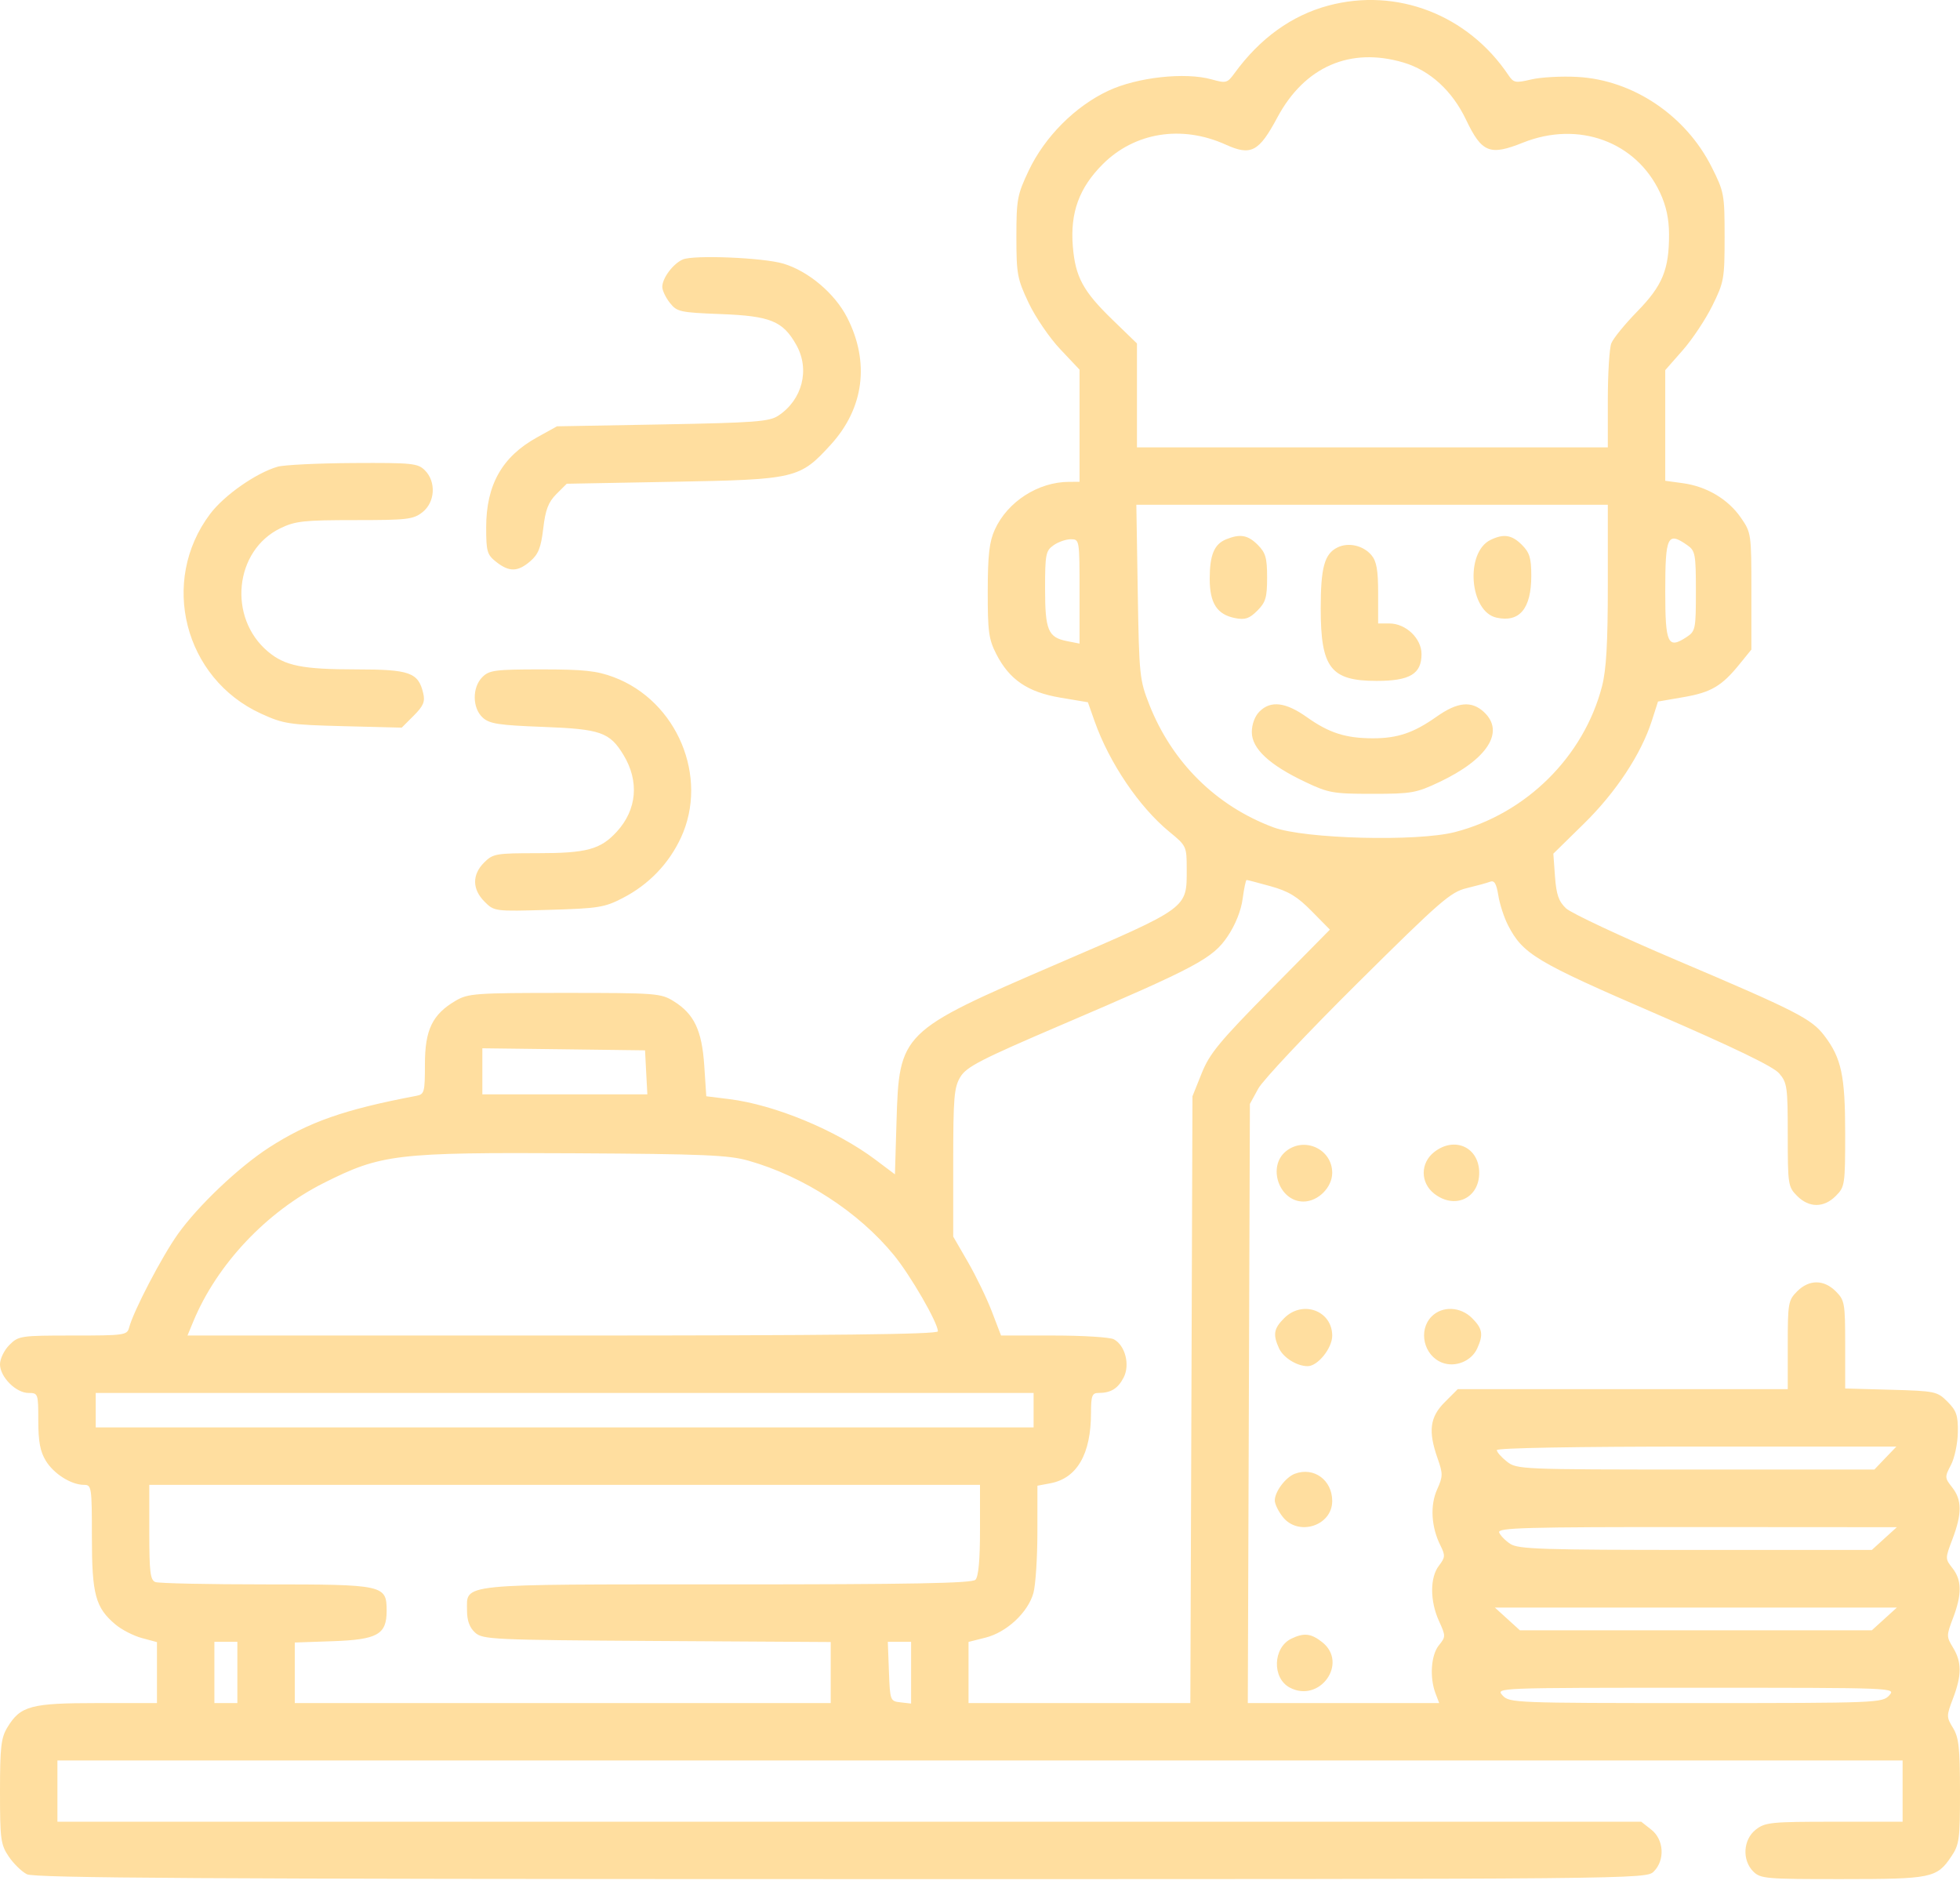 <svg width="60" height="58" viewBox="0 0 60 58" fill="none" xmlns="http://www.w3.org/2000/svg">
<path fill-rule="evenodd" clip-rule="evenodd" d="M40.664 0.171C39.541 0.472 38.571 1.171 37.793 2.239C37.571 2.544 37.535 2.554 37.09 2.43C36.278 2.203 34.812 2.364 33.928 2.778C32.912 3.253 31.981 4.188 31.49 5.225C31.141 5.962 31.114 6.107 31.114 7.249C31.114 8.391 31.141 8.537 31.489 9.272C31.695 9.707 32.13 10.345 32.456 10.689L33.047 11.315V13.032V14.749L32.725 14.75C31.782 14.752 30.842 15.357 30.453 16.213C30.285 16.583 30.239 16.983 30.237 18.094C30.235 19.329 30.267 19.569 30.498 20.02C30.9 20.806 31.458 21.186 32.457 21.355L33.303 21.497L33.508 22.078C33.959 23.353 34.875 24.707 35.799 25.464C36.32 25.891 36.328 25.909 36.328 26.605C36.328 27.818 36.404 27.764 32.335 29.517C27.564 31.574 27.526 31.61 27.444 34.343L27.396 35.948L26.794 35.496C25.601 34.599 23.716 33.818 22.324 33.645L21.621 33.558L21.559 32.62C21.487 31.539 21.25 31.039 20.625 30.65C20.232 30.405 20.093 30.394 17.285 30.394C14.541 30.394 14.33 30.409 13.946 30.635C13.236 31.052 13.008 31.523 13.008 32.577C13.008 33.436 12.991 33.498 12.744 33.545C10.532 33.964 9.448 34.345 8.229 35.132C7.307 35.729 6.065 36.907 5.447 37.774C4.957 38.461 4.086 40.131 3.953 40.637C3.892 40.871 3.816 40.882 2.232 40.882C0.629 40.882 0.566 40.892 0.288 41.17C0.129 41.328 0 41.594 0 41.761C0 42.15 0.487 42.64 0.874 42.64C1.166 42.64 1.172 42.658 1.172 43.49C1.173 44.126 1.23 44.434 1.402 44.715C1.646 45.116 2.18 45.453 2.572 45.453C2.803 45.453 2.813 45.518 2.813 47.046C2.813 48.809 2.921 49.212 3.535 49.728C3.724 49.887 4.086 50.073 4.341 50.142L4.805 50.267V51.2V52.133H2.982C0.947 52.133 0.627 52.218 0.23 52.871C0.032 53.194 0.001 53.466 0 54.84C0 56.305 0.022 56.466 0.267 56.83C0.414 57.048 0.665 57.293 0.824 57.373C1.053 57.489 6.278 57.52 25.752 57.521C50.236 57.523 50.393 57.522 50.626 57.289C50.974 56.94 50.938 56.313 50.551 56.008L50.242 55.765H26H1.758V54.828V53.89H30H58.243V54.828V55.765H56.149C54.209 55.765 54.033 55.783 53.747 56.008C53.36 56.313 53.323 56.94 53.672 57.289C53.892 57.509 54.062 57.523 56.397 57.521C59.135 57.52 59.291 57.487 59.733 56.83C59.979 56.466 60.001 56.306 60 54.84C59.999 53.509 59.964 53.188 59.787 52.896C59.582 52.559 59.582 52.528 59.788 51.987C60.056 51.281 60.056 50.878 59.787 50.435C59.582 50.098 59.582 50.067 59.788 49.526C60.062 48.805 60.057 48.369 59.771 48.005C59.543 47.715 59.543 47.709 59.771 47.109C60.064 46.338 60.061 45.913 59.761 45.531C59.53 45.238 59.529 45.213 59.724 44.842C59.835 44.629 59.929 44.182 59.934 43.844C59.941 43.326 59.892 43.182 59.617 42.907C59.304 42.593 59.243 42.58 57.889 42.542L56.485 42.503V41.16C56.485 39.89 56.469 39.801 56.197 39.529C55.831 39.163 55.381 39.163 55.015 39.529C54.743 39.801 54.727 39.89 54.727 41.17V42.523H49.676H44.625L44.227 42.922C43.769 43.379 43.715 43.811 44.009 44.646C44.174 45.114 44.173 45.196 43.993 45.594C43.774 46.081 43.813 46.744 44.093 47.305C44.247 47.615 44.243 47.674 44.049 47.927C43.771 48.288 43.772 49.008 44.05 49.62C44.26 50.082 44.26 50.102 44.047 50.365C43.807 50.661 43.759 51.347 43.943 51.832L44.057 52.133H41.128H38.198L38.23 42.962L38.262 33.792L38.518 33.324C38.658 33.066 40.029 31.609 41.565 30.086C44.093 27.578 44.407 27.305 44.897 27.188C45.195 27.116 45.518 27.028 45.614 26.991C45.745 26.941 45.808 27.045 45.867 27.41C45.909 27.677 46.044 28.089 46.165 28.325C46.62 29.207 47.018 29.445 50.69 31.032C53.085 32.068 54.283 32.647 54.463 32.856C54.709 33.14 54.727 33.271 54.727 34.742C54.727 36.264 54.738 36.333 55.015 36.61C55.381 36.977 55.831 36.977 56.197 36.61C56.475 36.333 56.485 36.267 56.485 34.691C56.485 32.925 56.37 32.388 55.845 31.7C55.452 31.185 54.992 30.95 51.329 29.394C49.621 28.668 48.095 27.953 47.938 27.804C47.714 27.592 47.642 27.382 47.602 26.833L47.551 26.132L48.485 25.216C49.469 24.251 50.237 23.087 50.565 22.067L50.755 21.475L51.532 21.341C52.379 21.196 52.709 21.002 53.255 20.326L53.614 19.884V18.098C53.614 16.338 53.609 16.304 53.29 15.844C52.899 15.279 52.245 14.891 51.517 14.791L50.977 14.717V13.024V11.33L51.509 10.725C51.802 10.393 52.211 9.779 52.417 9.361C52.775 8.639 52.794 8.535 52.794 7.252C52.794 5.952 52.779 5.872 52.398 5.114C51.605 3.533 49.989 2.448 48.291 2.355C47.802 2.328 47.166 2.363 46.876 2.432C46.389 2.547 46.334 2.536 46.173 2.295C44.933 0.45 42.757 -0.389 40.664 0.171ZM42.963 1.914C43.773 2.155 44.455 2.777 44.877 3.661C45.36 4.675 45.605 4.774 46.62 4.367C48.321 3.687 50.089 4.333 50.819 5.901C51.007 6.304 51.092 6.703 51.093 7.177C51.095 8.254 50.892 8.744 50.12 9.534C49.742 9.921 49.384 10.36 49.326 10.509C49.267 10.658 49.219 11.436 49.219 12.237V13.695H42.012H34.805V12.104V10.514L34.058 9.79C33.152 8.912 32.917 8.476 32.841 7.534C32.759 6.507 33.036 5.748 33.756 5.028C34.735 4.049 36.175 3.819 37.52 4.426C38.297 4.778 38.538 4.651 39.103 3.595C39.935 2.04 41.334 1.431 42.963 1.914ZM20.901 7.943C20.603 8.074 20.274 8.513 20.274 8.783C20.274 8.889 20.378 9.108 20.505 9.269C20.722 9.546 20.815 9.566 22.059 9.614C23.587 9.672 23.966 9.827 24.378 10.561C24.8 11.312 24.562 12.241 23.823 12.726C23.547 12.907 23.103 12.94 20.279 12.992L17.051 13.05L16.435 13.391C15.369 13.982 14.883 14.844 14.883 16.143C14.883 16.885 14.911 16.981 15.192 17.202C15.589 17.514 15.85 17.509 16.234 17.179C16.481 16.966 16.56 16.765 16.63 16.177C16.697 15.603 16.786 15.371 17.032 15.124L17.349 14.808L20.598 14.748C24.367 14.679 24.481 14.652 25.429 13.615C26.45 12.497 26.632 11.088 25.932 9.718C25.556 8.983 24.749 8.301 23.983 8.071C23.368 7.886 21.235 7.798 20.901 7.943ZM8.496 14.287C7.834 14.481 6.864 15.16 6.434 15.73C4.878 17.792 5.638 20.771 7.993 21.846C8.681 22.16 8.85 22.186 10.514 22.229L12.298 22.274L12.665 21.907C12.961 21.611 13.017 21.479 12.956 21.221C12.806 20.585 12.544 20.492 10.915 20.491C9.251 20.49 8.724 20.384 8.202 19.945C6.967 18.906 7.175 16.852 8.584 16.17C9.038 15.95 9.303 15.921 10.861 15.921C12.468 15.921 12.652 15.9 12.934 15.678C13.32 15.374 13.357 14.747 13.008 14.398C12.791 14.181 12.625 14.164 10.811 14.174C9.731 14.18 8.69 14.231 8.496 14.287ZM49.219 17.889C49.219 19.698 49.173 20.502 49.04 21.014C48.48 23.164 46.717 24.909 44.538 25.471C43.379 25.77 39.934 25.68 38.983 25.326C37.235 24.676 35.883 23.341 35.186 21.577C34.885 20.816 34.871 20.68 34.829 18.119L34.786 15.452H42.002H49.219V17.889ZM37.537 16.508C37.17 16.656 37.032 16.987 37.032 17.717C37.032 18.468 37.257 18.814 37.815 18.922C38.116 18.98 38.246 18.936 38.489 18.694C38.746 18.436 38.789 18.289 38.789 17.679C38.789 17.077 38.744 16.92 38.502 16.678C38.201 16.377 37.966 16.335 37.537 16.508ZM45.629 16.527C44.843 16.908 44.983 18.726 45.812 18.907C46.518 19.063 46.876 18.631 46.876 17.623C46.876 17.081 46.825 16.915 46.588 16.678C46.281 16.371 46.032 16.332 45.629 16.527ZM33.047 18.104V19.701L32.666 19.626C32.083 19.511 31.992 19.295 31.992 18.015C31.992 16.967 32.014 16.857 32.253 16.69C32.396 16.589 32.633 16.507 32.78 16.507C33.045 16.507 33.047 16.52 33.047 18.104ZM51.654 16.69C51.895 16.858 51.915 16.964 51.915 18.093C51.915 19.265 51.903 19.322 51.623 19.506C51.056 19.876 50.977 19.705 50.977 18.112C50.977 16.405 51.045 16.263 51.654 16.69ZM40.941 16.759C40.544 16.955 40.43 17.373 40.43 18.628C40.43 20.447 40.736 20.843 42.142 20.843C43.159 20.843 43.516 20.63 43.516 20.023C43.516 19.542 43.037 19.085 42.533 19.085H42.188V18.161C42.188 17.451 42.14 17.18 41.983 16.994C41.731 16.696 41.276 16.593 40.941 16.759ZM14.766 20.726C14.45 21.042 14.456 21.676 14.778 21.968C14.987 22.157 15.269 22.2 16.624 22.251C18.386 22.317 18.664 22.414 19.087 23.111C19.574 23.914 19.498 24.785 18.883 25.457C18.384 26.002 17.962 26.117 16.463 26.117C15.179 26.117 15.091 26.132 14.819 26.404C14.448 26.776 14.453 27.22 14.832 27.6C15.131 27.899 15.138 27.9 16.795 27.852C18.319 27.808 18.508 27.778 19.065 27.489C19.859 27.078 20.469 26.446 20.842 25.648C21.707 23.793 20.73 21.455 18.784 20.727C18.269 20.534 17.871 20.491 16.578 20.491C15.156 20.491 14.977 20.515 14.766 20.726ZM38.555 21.781C38.413 21.923 38.321 22.171 38.321 22.413C38.321 22.915 38.859 23.417 39.956 23.936C40.669 24.275 40.813 24.3 42.012 24.3C43.209 24.3 43.356 24.274 44.063 23.939C45.536 23.241 46.073 22.403 45.432 21.801C45.051 21.443 44.621 21.483 43.975 21.94C43.275 22.434 42.782 22.601 42.024 22.6C41.197 22.599 40.686 22.436 40.012 21.957C39.358 21.492 38.899 21.436 38.555 21.781ZM38.9 27.13C39.443 27.28 39.715 27.445 40.152 27.89L40.711 28.457L38.889 30.304C37.33 31.885 37.026 32.253 36.786 32.855L36.504 33.558L36.472 42.845L36.439 52.133H33.044H29.649V51.197V50.261L30.171 50.129C30.817 49.967 31.47 49.358 31.635 48.763C31.702 48.521 31.757 47.684 31.757 46.901L31.758 45.479L32.154 45.405C32.969 45.252 33.397 44.513 33.398 43.255C33.399 42.727 33.431 42.64 33.623 42.64C34.005 42.64 34.221 42.508 34.397 42.168C34.598 41.779 34.445 41.183 34.097 40.997C33.979 40.934 33.154 40.882 32.263 40.882H30.644L30.364 40.15C30.21 39.747 29.881 39.066 29.632 38.635L29.18 37.853L29.18 35.589C29.181 33.581 29.206 33.283 29.401 32.963C29.588 32.655 30.035 32.426 32.476 31.381C36.638 29.601 37.129 29.339 37.585 28.656C37.82 28.306 37.993 27.871 38.04 27.514C38.082 27.197 38.137 26.937 38.162 26.937C38.187 26.937 38.519 27.024 38.9 27.13ZM19.781 32.826L19.817 33.499H17.291H14.766V32.794V32.089L17.256 32.12L19.746 32.152L19.781 32.826ZM39.365 35.242C38.786 35.711 39.158 36.781 39.9 36.781C40.348 36.781 40.782 36.348 40.782 35.902C40.782 35.177 39.933 34.782 39.365 35.242ZM43.903 35.266C43.476 35.602 43.476 36.202 43.903 36.538C44.53 37.031 45.282 36.684 45.282 35.902C45.282 35.12 44.53 34.773 43.903 35.266ZM22.91 35.529C24.605 36.01 26.286 37.102 27.365 38.421C27.878 39.048 28.711 40.492 28.711 40.753C28.711 40.846 25.524 40.882 17.225 40.882H5.739L5.921 40.443C6.644 38.702 8.156 37.097 9.902 36.217C11.671 35.327 12.119 35.273 17.578 35.303C21.534 35.325 22.309 35.358 22.91 35.529ZM39.312 40.35C38.992 40.669 38.961 40.851 39.154 41.274C39.284 41.56 39.702 41.82 40.031 41.82C40.339 41.82 40.782 41.27 40.782 40.888C40.782 40.119 39.874 39.787 39.312 40.35ZM43.828 40.296C43.405 40.72 43.581 41.497 44.15 41.714C44.552 41.866 45.043 41.667 45.22 41.279C45.415 40.851 45.384 40.67 45.064 40.35C44.709 39.995 44.154 39.971 43.828 40.296ZM31.641 43.167V43.695H17.285H2.93V43.167V42.64H17.285H31.641V43.167ZM57.715 44.632L57.379 44.984H51.908C46.552 44.984 46.432 44.979 46.13 44.741C45.96 44.608 45.821 44.449 45.821 44.389C45.821 44.324 48.257 44.281 51.937 44.281H58.052L57.715 44.632ZM39.641 45.112C39.357 45.218 39.024 45.66 39.024 45.932C39.024 46.038 39.133 46.263 39.267 46.433C39.744 47.04 40.782 46.708 40.782 45.948C40.782 45.306 40.223 44.897 39.641 45.112ZM30 46.836C30 47.755 29.953 48.266 29.86 48.359C29.753 48.465 27.907 48.5 22.268 48.5C13.912 48.5 14.297 48.461 14.297 49.309C14.297 49.611 14.376 49.824 14.544 49.976C14.777 50.187 15.069 50.201 20.11 50.232L25.43 50.264V51.198V52.133H17.227H9.024V51.206V50.279L10.183 50.239C11.557 50.191 11.836 50.034 11.836 49.309C11.836 48.517 11.757 48.5 8.128 48.5C6.375 48.5 4.858 48.468 4.756 48.428C4.6 48.369 4.57 48.121 4.57 46.905V45.453H17.285H30V46.836ZM57.684 47.097L57.301 47.445H51.909C47.22 47.445 46.479 47.421 46.237 47.262C46.083 47.162 45.928 47.003 45.893 46.911C45.837 46.765 46.669 46.742 51.947 46.745L58.067 46.749L57.684 47.097ZM57.684 49.558L57.301 49.906H51.915H46.528L46.145 49.558L45.762 49.21H51.915H58.067L57.684 49.558ZM39.53 50.162C38.967 50.435 38.935 51.365 39.479 51.657C40.399 52.148 41.286 50.906 40.473 50.266C40.134 49.999 39.917 49.975 39.53 50.162ZM7.266 51.195V52.133H6.914H6.563V51.195V50.258H6.914H7.266V51.195ZM27.891 51.203V52.148L27.569 52.111C27.251 52.075 27.246 52.06 27.212 51.166L27.178 50.258H27.534H27.891V51.203ZM57.833 51.898C57.626 52.126 57.472 52.133 51.915 52.133C46.358 52.133 46.203 52.126 45.996 51.898C45.785 51.664 45.792 51.664 51.915 51.664C58.037 51.664 58.044 51.664 57.833 51.898Z" fill="#FFDE9F"/>
</svg>
